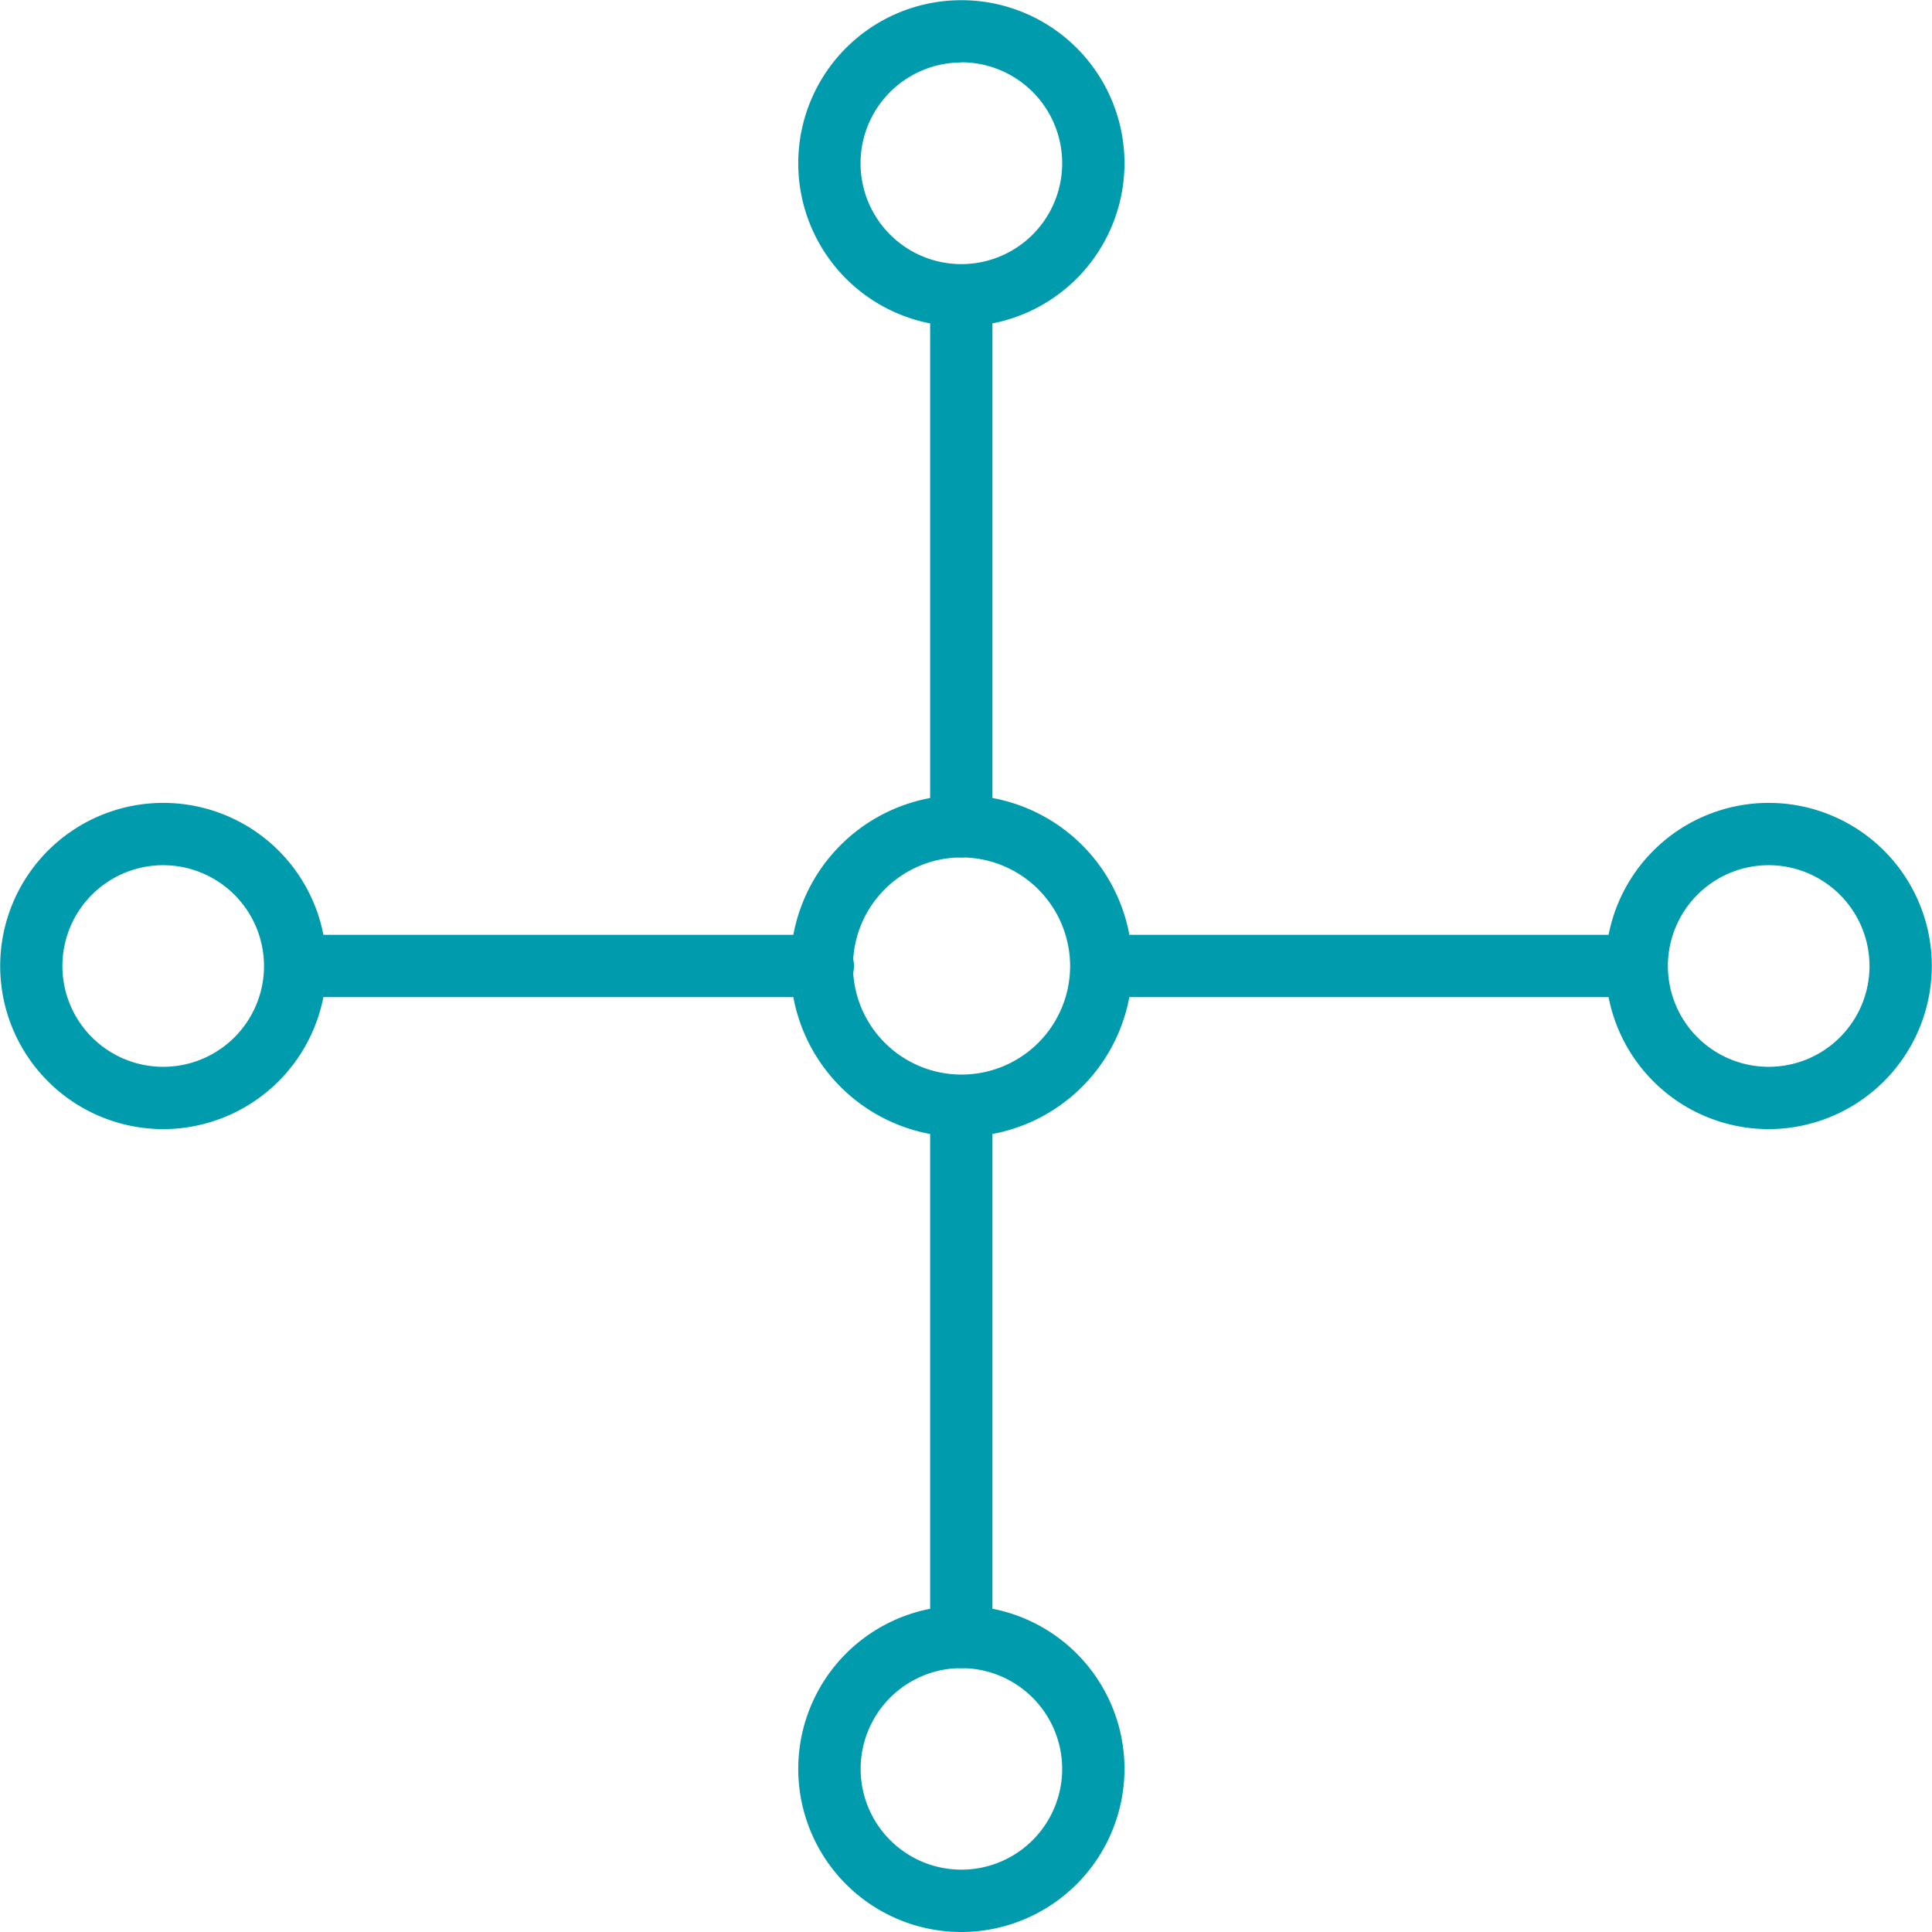 <svg id="hub-h" xmlns="http://www.w3.org/2000/svg" width="40.84" height="40.84" viewBox="0 0 40.84 40.84">
  <path id="Path_198" data-name="Path 198" d="M108.5,60.427a3.448,3.448,0,1,1,3.449-3.448A3.453,3.453,0,0,1,108.5,60.427Zm0-5.579a2.131,2.131,0,1,0,2.132,2.131A2.134,2.134,0,0,0,108.5,54.848Z" transform="translate(-71.113 -36.559)" fill="#009bad"/>
  <path id="Path_199" data-name="Path 199" d="M82.654,63.317H71.329a.659.659,0,0,1,0-1.317H82.654a.659.659,0,0,1,0,1.317Z" transform="translate(-48.053 -42.239)" fill="#009bad"/>
  <path id="Path_200" data-name="Path 200" d="M56.342,60.257a3.612,3.612,0,1,1,3.613-3.612A3.617,3.617,0,0,1,56.342,60.257Zm0-5.907a2.295,2.295,0,1,0,2.3,2.295A2.3,2.3,0,0,0,56.342,54.35Z" transform="translate(-36.021 -36.225)" fill="#009bad"/>
  <path id="Path_201" data-name="Path 201" d="M5.449,60.427A3.448,3.448,0,1,1,8.9,56.979,3.453,3.453,0,0,1,5.449,60.427Zm0-5.579a2.131,2.131,0,1,0,2.132,2.131A2.134,2.134,0,0,0,5.449,54.848Z" transform="translate(-2 -36.559)" fill="#009bad"/>
  <path id="Path_202" data-name="Path 202" d="M30.731,63.317H19.6A.659.659,0,0,1,19.6,62H30.731a.659.659,0,1,1,0,1.317Z" transform="translate(-13.364 -42.239)" fill="#009bad"/>
  <path id="Path_203" data-name="Path 203" d="M56.677,8.9a3.448,3.448,0,1,1,3.449-3.448A3.452,3.452,0,0,1,56.677,8.9Zm0-5.579a2.131,2.131,0,1,0,2.132,2.131A2.133,2.133,0,0,0,56.677,3.317Z" transform="translate(-36.356 -2)" fill="#009bad"/>
  <path id="Path_204" data-name="Path 204" d="M62.359,31.485a.659.659,0,0,1-.659-.659V19.6a.659.659,0,0,1,1.317,0v11.23A.659.659,0,0,1,62.359,31.485Z" transform="translate(-42.038 -13.359)" fill="#009bad"/>
  <path id="Path_205" data-name="Path 205" d="M56.677,111.958a3.448,3.448,0,1,1,3.449-3.448A3.452,3.452,0,0,1,56.677,111.958Zm0-5.578a2.13,2.13,0,1,0,2.132,2.13A2.133,2.133,0,0,0,56.677,106.38Z" transform="translate(-36.356 -71.118)" fill="#009bad"/>
  <path id="Path_206" data-name="Path 206" d="M62.359,83.514a.659.659,0,0,1-.659-.659V71.626a.659.659,0,0,1,1.317,0v11.23A.659.659,0,0,1,62.359,83.514Z" transform="translate(-42.038 -48.252)" fill="#009bad"/>
</svg>

